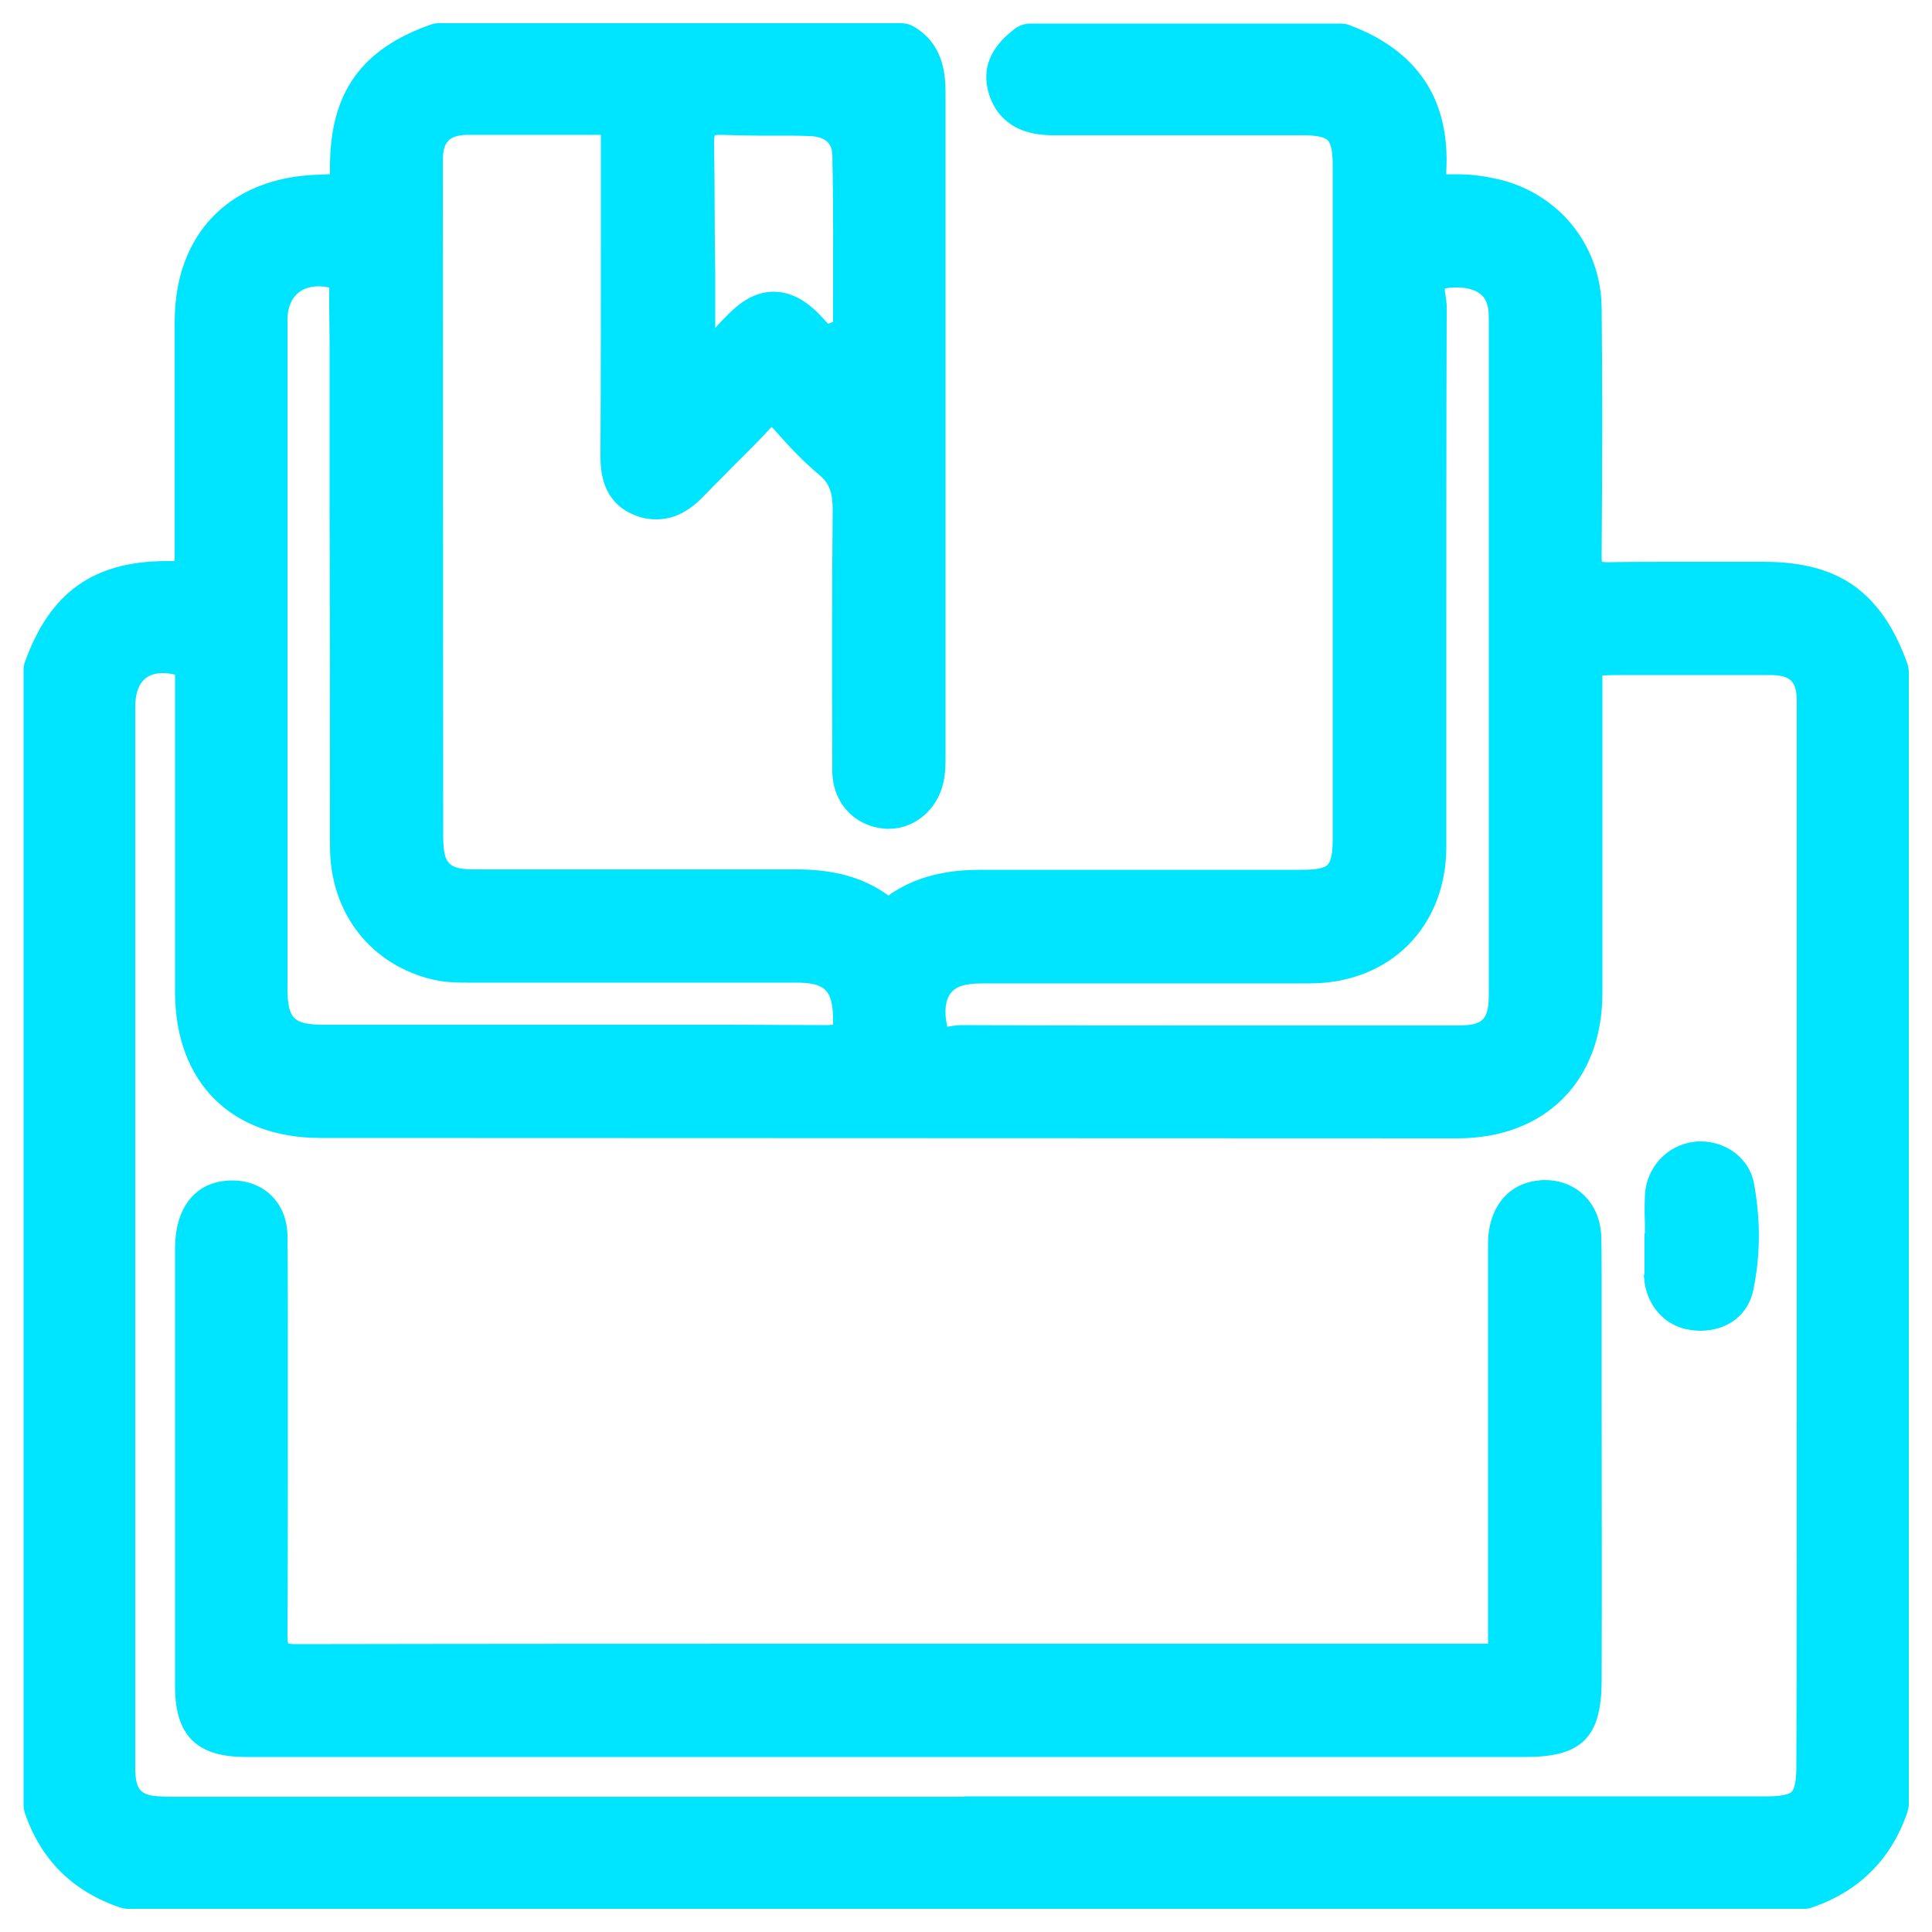 <?xml version="1.0" encoding="utf-8"?>
<!-- Generator: Adobe Illustrator 25.3.1, SVG Export Plug-In . SVG Version: 6.00 Build 0)  -->
<svg version="1.1" id="Layer_1" xmlns="http://www.w3.org/2000/svg" xmlns:xlink="http://www.w3.org/1999/xlink" x="0px" y="0px"
	 viewBox="0 0 500 500" style="enable-background:new 0 0 500 500;" xml:space="preserve">
<style type="text/css">
	.st0{fill:#00E5FF;}
</style>
<g>
	<path class="st0" d="M493.5,171.4c-3.3-9.1-7.8-15.6-13.7-19.8c-5.9-4.2-13.5-6.2-23.2-6.2c-3.5,0-7.1,0-10.6,0c-4,0-7.9,0-11.9,0
		c-6.9,0-12.6,0-17.8,0.1l-0.3,0c-0.8,0-1.2-0.1-1.4-0.1c-0.1-0.3-0.1-0.8-0.1-1.7c0.2-25.9,0.2-45.7,0-64.2
		c-0.2-15.5-10.4-28.7-25.5-32.8c-3.9-1-7.8-1.6-11.8-1.6c-0.6,0-1.3,0-1.9,0c-0.1,0-0.2,0-0.4,0c-0.3,0-0.5,0-0.6,0
		c0-0.2,0-0.5,0-0.9c0.5-9.2-1.4-17.2-5.7-23.5c-4.2-6.2-10.7-11-19.4-14.2c-0.7-0.3-1.5-0.4-2.3-0.4h-80.3c-1.4,0-2.8,0.5-3.9,1.3
		c-6.5,4.9-8.7,10.4-6.8,16.8c1.5,4.9,5.5,10.7,16.3,10.8c10.7,0,21.2,0,31,0l8.3,0l8.3,0c5.7,0,11.4,0,17.1,0
		c3.6,0,5.8,0.4,6.7,1.3c0.9,0.9,1.3,3,1.3,6.5c0,56.1,0,114.8,0,174.3c0,3.6-0.4,5.8-1.3,6.7c-0.9,0.9-3,1.3-6.6,1.3
		c-14.6,0-29.3,0-43.9,0c-13,0-26,0-39,0l-0.1,0c-6.3,0-15.7,0.7-24,6.6c-0.1,0-0.1,0.1-0.1,0.1c-0.1,0-0.1-0.1-0.2-0.2
		c-6.3-4.5-13.8-6.6-23.6-6.6c0,0-0.1,0-0.1,0c-13.1,0-26.2,0-39.2,0c-14.6,0-29.1,0-43.7,0c-7,0-8.3-1.3-8.4-8.3
		c0-57.4-0.1-116.3-0.1-175.2c0-4.8,1.7-6.6,6.6-6.6c6,0,12.4,0,19.8,0c4,0,8,0,12.1,0c0.7,0,1.6,0,2.4,0c0,0.8,0,1.8,0,2.6
		c0,6.1,0,12.2,0,18.3c0,20.3,0,41.2-0.1,61.8c0,3.3-0.1,12.1,8.8,15.7c1.9,0.8,3.8,1.1,5.7,1.1c4.3,0,8.3-1.9,12.2-6
		c2.4-2.5,5-5,7.4-7.5c3.2-3.2,6.6-6.5,9.7-9.9c0.2-0.2,0.4-0.4,0.5-0.5c0.1,0.1,0.3,0.3,0.6,0.6c3.5,4,7.4,8.2,11.6,11.7
		c2.7,2.2,3.6,4.6,3.6,9.2c-0.2,20.9-0.2,42.1-0.1,62.6l0,4.9c0,7.9,5.4,14.1,13.1,14.9c0.5,0.1,1,0.1,1.5,0.1
		c6.7,0,12.5-4.9,14.1-11.8c0.6-2.4,0.6-4.9,0.6-6.9c0-10.7,0-21.6,0-32.1l0-9.6l0-31.6c0-32.3,0-65.7,0-98.6c0-5.2-0.8-12.7-8.2-17
		c-1-0.6-2.1-0.9-3.3-0.9H113.6c-0.7,0-1.5,0.1-2.2,0.4c-17.9,6.3-25.9,17.6-26,36.4c0,0.7,0,1.6,0,2.3c-0.7,0-1.6,0-2.3,0.1
		c-18.4,0.3-31.6,9.5-36.2,25.3c-1.1,3.9-1.7,8.2-1.7,13.1c0,21.8,0,43.2,0,59.4c0,0.6,0,1.5,0,2.2c-0.7,0-1.7,0-2.3,0
		c-18.8,0.1-30,8.2-36.4,26c-0.3,0.7-0.4,1.5-0.4,2.2V467c0,0.7,0.1,1.4,0.3,2.1c4.1,12.1,12.3,20.3,24.5,24.5
		c0.7,0.2,1.4,0.4,2.1,0.4H467c0.7,0,1.4-0.1,2.1-0.4c12.1-4.2,20.3-12.4,24.5-24.5c0.2-0.7,0.4-1.4,0.4-2.1V173.6
		C493.9,172.8,493.8,172.1,493.5,171.4z M35,233.1c0-4.7,0-9.4,0-14.1c0-11.8,0-24,0-36c0-5.8,2.4-8.8,7.1-8.8c1,0,2,0.1,3.2,0.4
		c0,0.2,0,0.5,0,0.7c0,0.2,0,0.4,0,0.6c0,10,0,20.2,0,30.1l0,9.2c0,4.4,0,8.7,0,13.1c0,9.4,0,19.1,0,28.6
		c0.1,23.2,14.5,37.6,37.6,37.6c98.1,0,196.1,0.1,294.2,0.1c22.8,0,37.6-14.8,37.6-37.6c0-14.8,0-29.6,0-44.3c0-11.6,0-23.2,0-34.8
		c0-1.1,0-2.2,0-3.1c0.9,0,2.1-0.1,3.3-0.1c3.6,0,7.2,0,10.8,0c7.3,0,14.7,0,22,0c2.3,0,4.7,0,7,0c5.6,0,7.2,1.5,7.2,7
		c0,52.3,0,105.5,0,156.9l0,21.6c0,37.3,0,68-0.1,96.5c0,1.4,0,5.7-1.2,7c-1.2,1.2-5.5,1.2-6.9,1.2c-35.6,0-71.2,0-106.8,0l-49.9,0
		l-49.9,0c-0.3,0-0.6,0-0.9,0.1l-28.9,0h-29.8c-47.4,0-94.9,0-142.3,0l-1.4,0l-1.4,0c-1.2,0-2.6,0-4-0.1c-5-0.2-6.3-1.6-6.5-6.6
		c0-1.5,0-2.9,0-4.5c0-0.5,0-1,0-1.5L35,233.1z M255.2,254.5c16.1,0,32.2,0,48.3,0c11.8,0,23.7,0,35.5,0c10,0,19-3.5,25.4-9.9
		c6.4-6.4,9.9-15.4,9.9-25.3c0-14.2,0-28.4,0-42.5c0-31.9,0-65,0.1-97.5c0-1-0.2-2-0.3-2.9c-0.1-0.5-0.2-1.2-0.2-1.7
		c0.1,0,0.2-0.1,0.4-0.1c1-0.2,1.9-0.2,2.8-0.2c2,0,6.7,0.4,7.8,4.4c0.4,1.3,0.4,2.9,0.4,4.7l0,0.3c0,23.3,0,46.9,0,69.8l0,16.8
		l0,25.6c0,20.3,0,40.7,0,61c0,7-1.4,8.4-8.3,8.4l-11.4,0c-13.4,0-26.8,0-40.2,0c-30.6,0-54.2,0-76.3-0.1c-0.9,0-1.8,0.1-2.6,0.2
		c-0.5,0.1-1,0.2-1.4,0.2c0-0.1,0-0.1,0-0.2c-0.8-3.8-0.8-8.6,3.3-10.2C250.3,254.6,252.4,254.5,255.2,254.5L255.2,254.5z
		 M255.1,250.4L255.1,250.4L255.1,250.4L255.1,250.4z M85.4,219.1c0,17.2,10.6,30.8,27,34.5c2.7,0.6,5.5,0.7,8.3,0.7
		c15.1,0,30.3,0,45.4,0c13.3,0,26.5,0,39.8,0c7.8,0,9.7,2,9.7,10c0,0.4,0,0.7-0.1,0.9c-0.2,0-0.6,0.1-1.1,0.1l-0.1,0
		c-7.7,0-15.8-0.1-26.3-0.1c-4.8,0-9.6,0-14.4,0c-4.7,0-9.4,0-14.1,0l-23.8,0l-26.9,0c-8.3,0-16.5,0-24.8,0c-8.1,0-9.6-1.5-9.6-9.7
		c0-20.6,0-41.5,0-61.7c0-8.1,0-16.2,0-24.3c0,0,0-0.1,0-0.1c0-0.2,0-0.4,0-0.6c0-7.9,0-15.7,0-23.6c0-20.5,0-41.6,0-62.4
		c0-5.4,3-8.7,8-8.7c0.9,0,1.8,0.1,2.8,0.3c0,0.1,0,0.3,0,0.5c0,1.5,0,3.1,0,4.6c0,3.2,0.1,6.6,0.1,9.9c0,14.3,0,28.6,0,42.9
		C85.4,160.7,85.4,190.2,85.4,219.1z M184.8,36.9c0-1.1,0.1-1.6,0.2-1.9c0.2,0,0.5-0.1,1.1-0.1c0.1,0,0.3,0,0.5,0
		c3.5,0.1,7,0.2,10,0.2c1,0,2,0,3,0c1,0,2,0,3,0c1.8,0,4.2,0,6.6,0.1c6.1,0.1,6.1,3.6,6.2,4.9c0.3,12.6,0.2,25.4,0.2,37.9
		c0,1.8,0,3.5,0,5.3l-1.3,0.5c-0.9-1-1.7-1.9-2.5-2.7c-3.8-3.8-7.6-5.6-11.6-5.6c-4,0-7.8,1.9-11.6,5.7c-1.2,1.2-2.4,2.4-3.5,3.7
		c0-4.7,0-9.4,0-14.1C184.9,59.6,185,48.1,184.8,36.9z"/>
	<path class="st0" d="M63.5,454.7c27.9,0,55.9,0,83.8,0l35.7,0l35.7,0l11,0l6.7,0l10.7,0l10.7,0c6.2,0,12.5,0,18.7,0
		c11.7,0,23.3,0,35,0c16.7,0,33.4,0,50.1,0c11.1,0,22.2,0,33.4,0c14.3,0,19.4-5.1,19.5-19.4c0.1-25.5,0-51.3,0-76.4
		c0-8.3,0-16.5,0-24.8c0-1.2,0-2.3,0-3.5c0-3.5,0-7.2-0.1-10.8c-0.4-8.5-6.4-14.4-14.6-14.4c-0.5,0-1,0-1.5,0.1
		c-8,0.7-13.2,7.1-13.2,16.4c0,21.3,0,42.5,0,63.8c0,12.5,0,24.9,0,37.4c0,0.7,0,1.6,0,2.3c-0.7,0-1.5,0-2.1,0H383
		c-10.5,0-20.9,0-31.4,0c-11.6,0-23.1,0-34.7,0l-31.7,0c-22.1,0-44.2,0-66.3,0c-38.9,0-90.2,0-142.3,0.1c-1.2,0-1.8-0.1-2-0.2
		c-0.1-0.2-0.2-0.8-0.2-1.9c0.1-17.3,0.1-34.9,0.1-52c0-5.6,0-11.3,0-16.9c0-2.9,0-5.9,0-8.8c0-8.5,0-17.2-0.1-25.9
		c-0.1-8.4-6-14.3-14.3-14.3c-0.6,0-1.2,0-1.8,0.1c-8.2,0.8-13,7.4-13,17.5c0,41.6,0,78.6,0,113.4C45.3,449.1,50.9,454.7,63.5,454.7
		z"/>
	<path class="st0" d="M425.5,330.8c0.5,7,5.4,12.5,12,13.4c0.8,0.1,1.7,0.2,2.5,0.2c7,0,12.3-4,13.7-10.3c1.9-8.9,2-18.3,0.2-28
		c-1.2-6.2-7-10.7-13.8-10.7c0,0,0,0,0,0c-0.5,0-1.1,0-1.6,0.1c-7.1,0.8-12.5,6.7-12.8,13.9c-0.1,2.5-0.1,4.9,0,7.3
		c0,0.8,0,1.6,0,2.3c-0.1,0.3-0.1,0.5-0.1,0.8l0,2.1l0,7.7C425.4,329.9,425.4,330.4,425.5,330.8z"/>
</g>
</svg>
